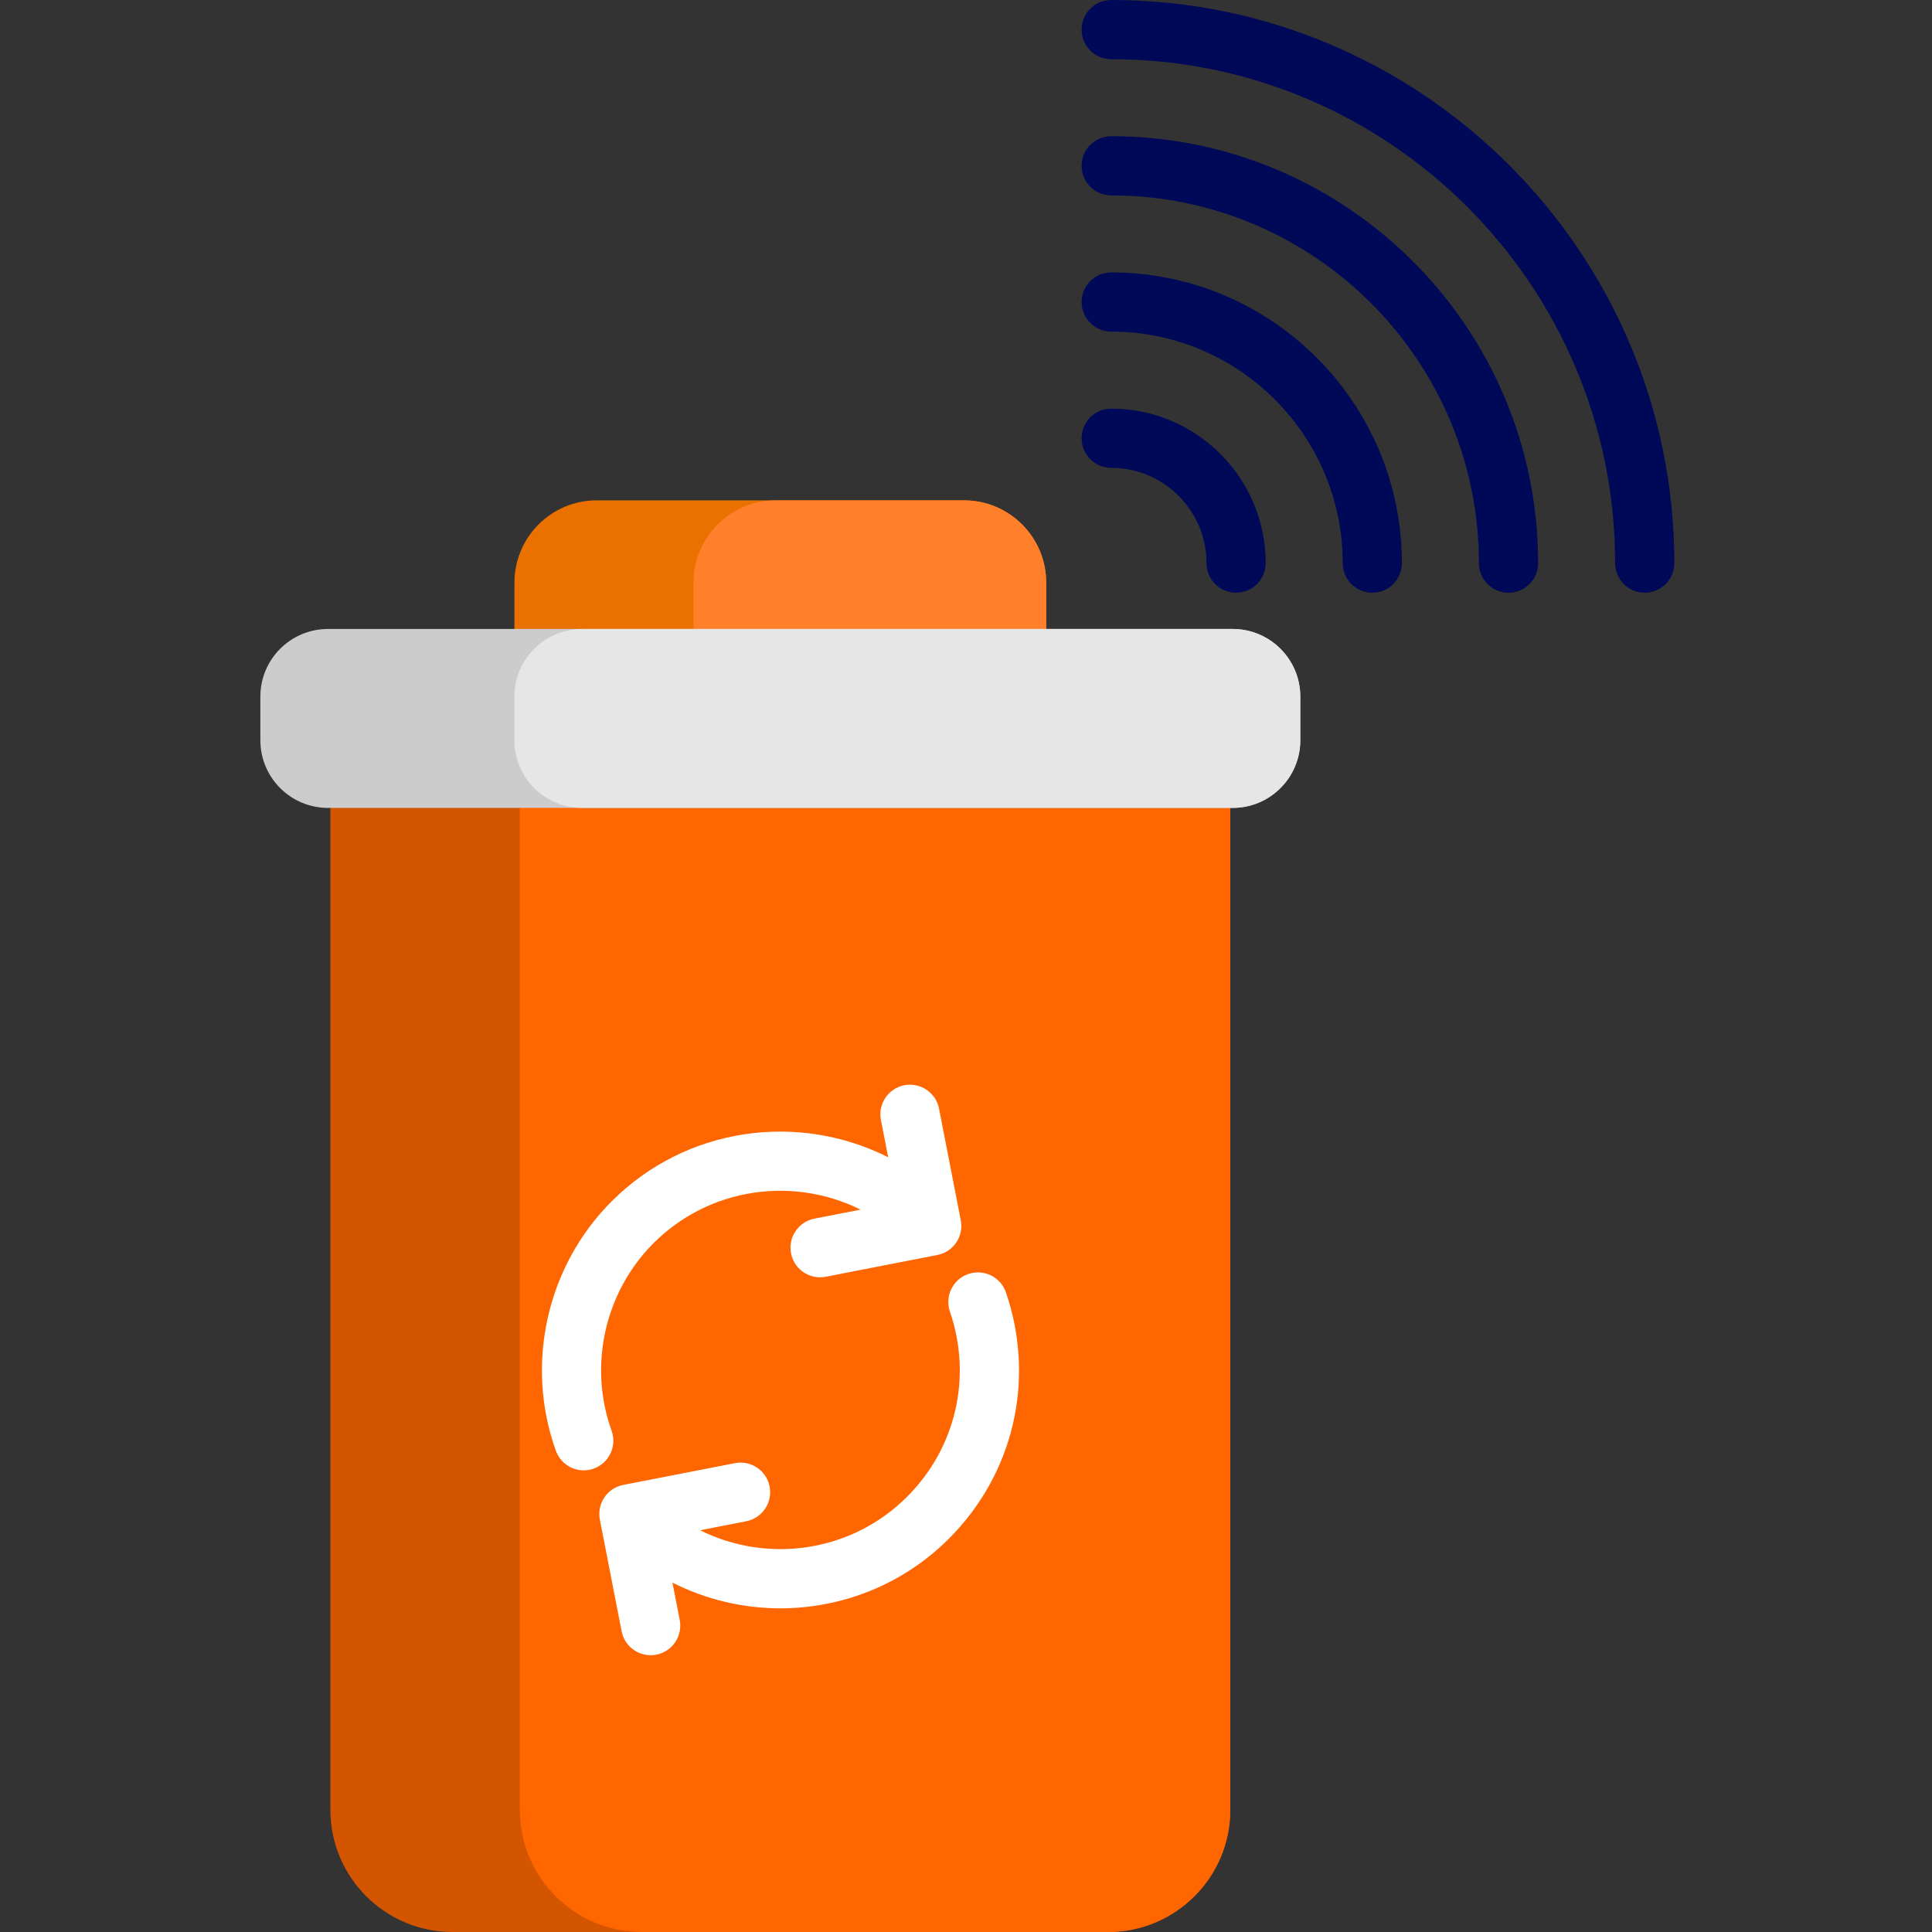 <?xml version="1.0" encoding="UTF-8" standalone="no"?>
<svg
   xmlns:dc="http://purl.org/dc/elements/1.1/"
   xmlns:cc="http://creativecommons.org/ns#"
   xmlns:rdf="http://www.w3.org/1999/02/22-rdf-syntax-ns#"
   xmlns:svg="http://www.w3.org/2000/svg"
   xmlns="http://www.w3.org/2000/svg"
   xmlns:sodipodi="http://sodipodi.sourceforge.net/DTD/sodipodi-0.dtd"
   xmlns:inkscape="http://www.inkscape.org/namespaces/inkscape"
   height="512pt"
   viewBox="-69 0 512 512.001"
   width="512pt"
   version="1.1"
   id="svg28"
   sodipodi:docname="bin-half.svg"
   inkscape:version="0.92.3 (unknown)">
  <rect x="-69" y="0" width="512" height="512.001" fill="#333333" stroke="none"/>
  <defs
     id="defs32" />
  <sodipodi:namedview
     pagecolor="#ffffff"
     bordercolor="#666666"
     borderopacity="1"
     objecttolerance="10"
     gridtolerance="10"
     guidetolerance="10"
     inkscape:pageopacity="0"
     inkscape:pageshadow="2"
     inkscape:window-width="1853"
     inkscape:window-height="1016"
     id="namedview30"
     showgrid="false"
     inkscape:zoom="0.69140625"
     inkscape:cx="-59.299439"
     inkscape:cy="341.33333"
     inkscape:window-x="67"
     inkscape:window-y="27"
     inkscape:window-maximized="1"
     inkscape:current-layer="svg28" />
  <g
     fill="#4c5275"
     id="g10"
     style="fill:#000958;fill-opacity:1">
    <path
       d="m366.871 157.078c-4.332 0-7.844-3.512-7.844-7.844 0-73.637-59.91-133.543-133.543-133.543-4.336 0-7.848-3.516-7.848-7.848s3.512-7.844 7.848-7.844c82.285 0 149.23 66.945 149.23 149.234 0 4.332-3.512 7.844-7.844 7.844zm0 0"
       id="path2"
       style="fill:#000958;fill-opacity:1" />
    <path
       d="m330.773 157.078c-4.332 0-7.844-3.512-7.844-7.844 0-53.734-43.715-97.449-97.445-97.449-4.336 0-7.848-3.512-7.848-7.844 0-4.332 3.512-7.844 7.848-7.844 62.383 0 113.137 50.75 113.137 113.137 0 4.332-3.516 7.844-7.848 7.844zm0 0"
       id="path4"
       style="fill:#000958;fill-opacity:1" />
    <path
       d="m294.676 157.078c-4.332 0-7.844-3.512-7.844-7.844 0-33.828-27.523-61.352-61.348-61.352-4.336 0-7.848-3.512-7.848-7.844 0-4.332 3.512-7.844 7.848-7.844 42.477 0 77.039 34.559 77.039 77.039 0 4.332-3.516 7.844-7.848 7.844zm0 0"
       id="path6"
       style="fill:#000958;fill-opacity:1" />
    <path
       d="m258.578 157.078c-4.332 0-7.844-3.512-7.844-7.844 0-13.926-11.328-25.254-25.25-25.254-4.336 0-7.848-3.512-7.848-7.844s3.512-7.844 7.848-7.844c22.574 0 40.941 18.363 40.941 40.941 0 4.332-3.516 7.844-7.848 7.844zm0 0"
       id="path8"
       style="fill:#000958;fill-opacity:1" />
  </g>
  <path
     d="m257.039 190.395v289.223c0 17.887-14.5 32.383-32.383 32.383h-173.727c-17.875 0-32.375-14.496-32.375-32.383v-289.223zm0 0"
     fill="#46b746"
     id="path12"
     style="fill:#d45500" />
  <path
     d="m257.039 190.395v289.223c0 17.887-14.5 32.383-32.383 32.383h-123.52c-17.875 0-32.375-14.496-32.375-32.383v-289.223zm0 0"
     id="path14"
     fill="#5bce5b"
     style="fill:#ff6600" />
  <path
     d="m208.254 154.402v35.992h-140.926v-35.992c0-12.039 9.77-21.805 21.82-21.805h97.297c12.051 0 21.809 9.766 21.809 21.805zm0 0"
     fill="#46b746"
     id="path16"
     style="fill:#ea7100;fill-opacity:1" />
  <path
     d="m208.254 154.402v35.992h-93.469v-35.992c0-12.039 9.758-21.805 21.809-21.805h49.852c12.051 0 21.809 9.766 21.809 21.805zm0 0"
     fill="#5bce5b"
     id="path18"
     style="fill:#ff7f2a" />
  <path
     d="m275.594 184.609v11.57c0 9.895-8.035 17.926-17.938 17.926h-239.727c-9.906 0-17.93-8.031-17.93-17.926v-11.57c0-9.902 8.023-17.926 17.93-17.926h239.727c9.902 0 17.938 8.023 17.938 17.926zm0 0"
     fill="#ccc"
     id="path20" />
  <path
     d="m275.594 184.609v11.57c0 9.895-8.035 17.926-17.938 17.926h-172.387c-9.906 0-17.941-8.031-17.941-17.926v-11.57c0-9.902 8.035-17.926 17.941-17.926h172.387c9.902 0 17.938 8.023 17.938 17.926zm0 0"
     fill="#e6e6e6"
     id="path22" />
  <path
     d="m93.078 379.16c-6.195-17.246-1.832-36.758 11.117-49.707 14.82-14.82 37.066-17.77 54.863-8.883l-12.223 2.383c-4.254.828-7.031 4.945-6.203 9.199.73 3.746 4.016 6.348 7.691 6.348.5 0 1.004-.047 1.512-.148l29.586-5.766c4.254-.828 7.027-4.949 6.199-9.199l-5.766-29.59c-.828-4.25-4.949-7.027-9.203-6.199-4.25.832-7.027 4.949-6.199 9.203l1.93 9.891c-23.723-12.008-53.484-8.129-73.281 11.668-17.223 17.223-23.031 43.172-14.789 66.105 1.152 3.199 4.168 5.195 7.383 5.195.883 0 1.777-.152 2.652-.465 4.078-1.465 6.195-5.957 4.73-10.035zm0 0"
     fill="#fff"
     id="path24" />
  <path
     d="m197.582 342.5c-1.41-4.098-5.867-6.281-9.969-4.875-4.098 1.406-6.281 5.867-4.875 9.965 5.945 17.324 1.598 36.121-11.344 49.062-14.82 14.816-37.066 17.77-54.859 8.883l12.223-2.383c4.25-.828 7.027-4.945 6.199-9.199s-4.945-7.031-9.203-6.199l-29.586 5.766c-2.043.398-3.84 1.59-5.004 3.316-1.164 1.727-1.59 3.84-1.195 5.883l5.766 29.586c.73 3.746 4.016 6.348 7.691 6.348.5 0 1.004-.047 1.512-.148 4.25-.828 7.027-4.945 6.199-9.199l-1.93-9.895c8.957 4.535 18.77 6.816 28.586 6.816 16.188 0 32.375-6.16 44.695-18.48 17.211-17.211 22.996-42.211 15.094-65.246zm0 0"
     fill="#fff"
     id="path26" />
</svg>
